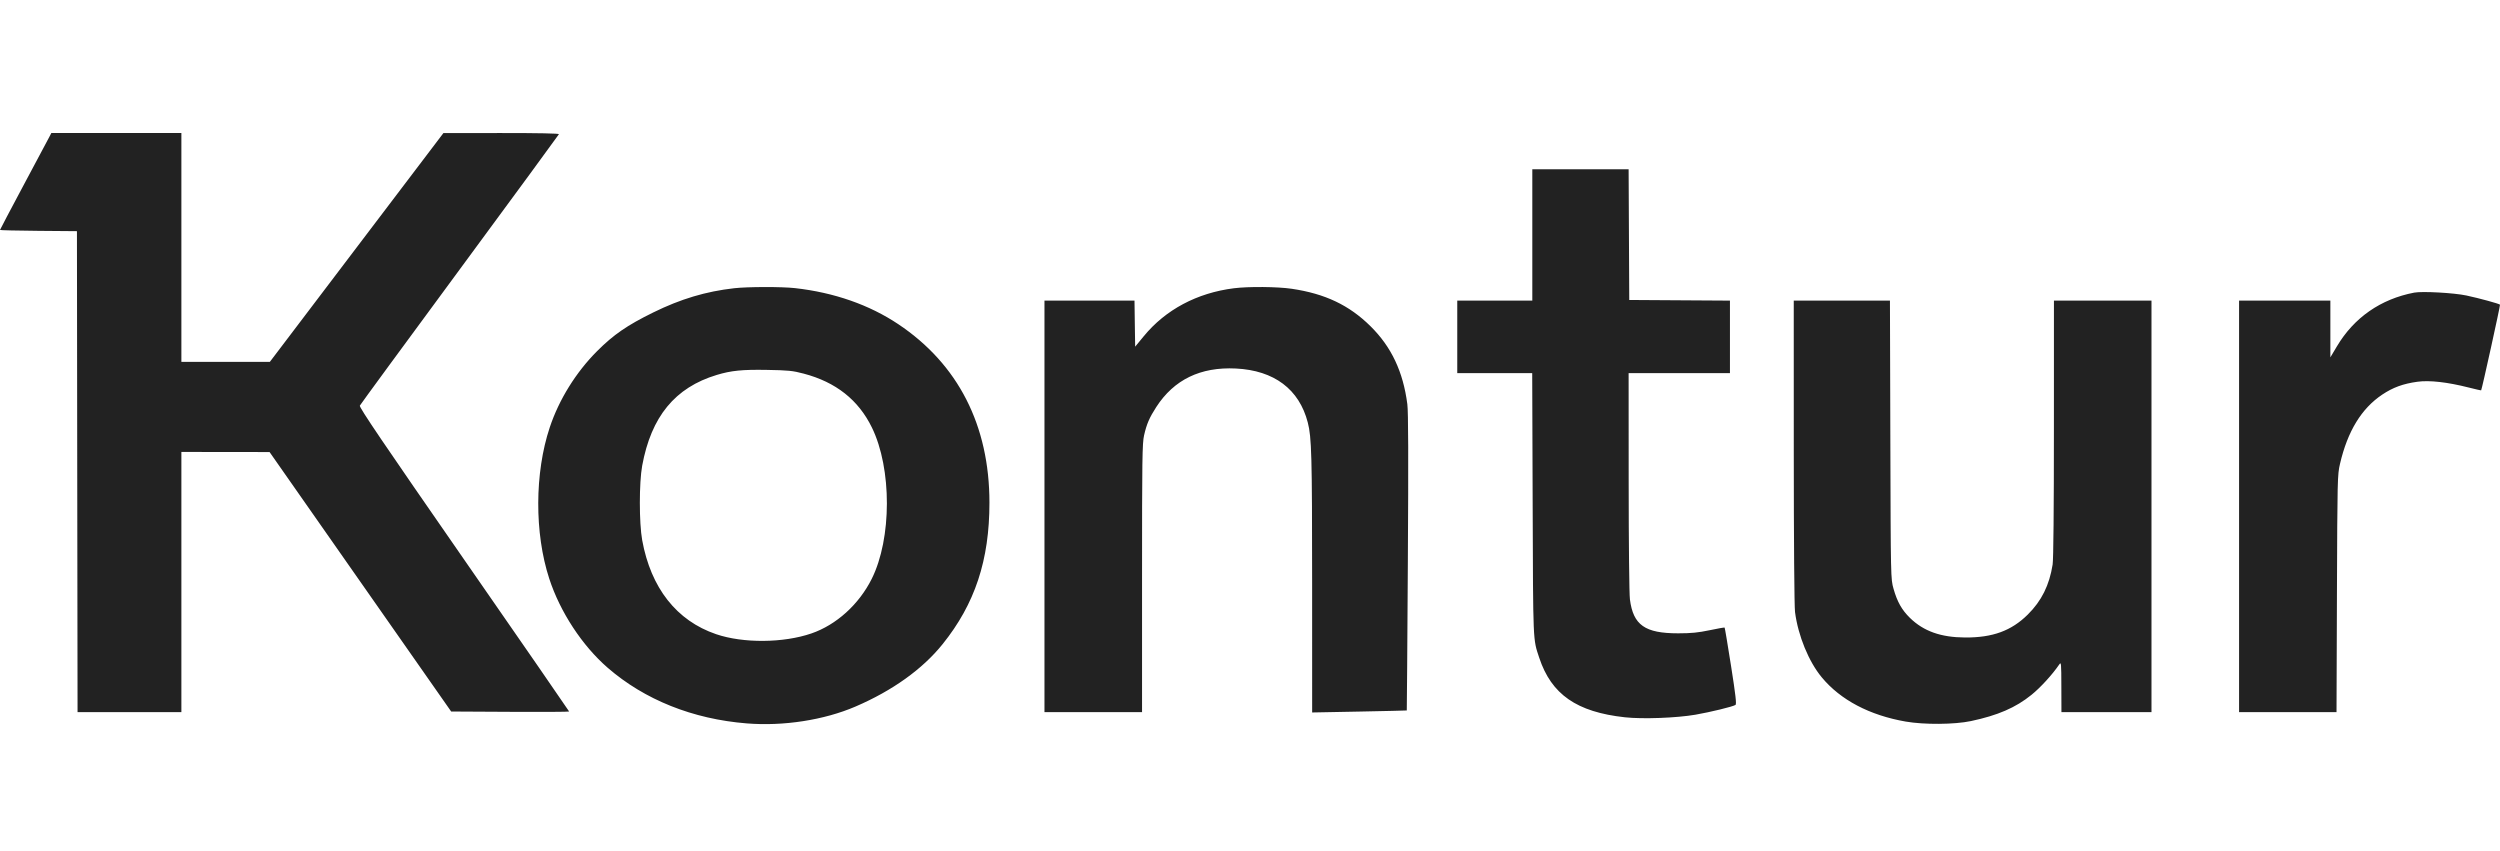 <svg width="94" height="32" viewBox="0 0 94 32" fill="none" xmlns="http://www.w3.org/2000/svg">
<path fill-rule="evenodd" clip-rule="evenodd" d="M1.852 5.153C1.808 5.237 1.374 6.053 0.886 6.965C0.399 7.878 0 8.634 0 8.646C0 8.658 0.651 8.673 1.446 8.68L2.893 8.692L2.904 17.734L2.916 26.776H4.868H6.82V21.885V16.993L8.478 16.995L10.136 16.997L13.55 21.875L16.964 26.753L19.182 26.765C20.402 26.772 21.4 26.766 21.4 26.753C21.4 26.74 19.62 24.165 17.445 21.031C14.397 16.638 13.5 15.314 13.53 15.252C13.551 15.208 15.241 12.904 17.285 10.131C19.328 7.358 21.007 5.07 21.016 5.045C21.026 5.017 20.22 5.001 18.852 5.002L16.673 5.003L13.409 9.305L10.146 13.607H8.483H6.82V9.303V5H4.375H1.931L1.852 5.153ZM57.615 8.833V11.302H56.204H54.793V12.666V14.03H56.202H57.611L57.628 18.957C57.646 24.223 57.637 24.015 57.875 24.732C58.331 26.11 59.285 26.772 61.095 26.97C61.765 27.043 63.038 26.996 63.753 26.872C64.316 26.774 65.144 26.572 65.254 26.506C65.299 26.479 65.261 26.146 65.088 25.043C64.964 24.257 64.856 23.607 64.846 23.597C64.837 23.588 64.581 23.633 64.279 23.697C63.85 23.787 63.59 23.813 63.098 23.813C61.85 23.813 61.41 23.504 61.285 22.538C61.259 22.34 61.239 20.432 61.238 18.11L61.236 14.03H63.141H65.046V12.667V11.303L63.153 11.291L61.26 11.279L61.248 8.821L61.236 6.364H59.425H57.615V8.833ZM27.608 10.837C26.544 10.957 25.593 11.241 24.559 11.75C23.579 12.232 23.071 12.582 22.452 13.201C21.656 13.998 21.02 15.022 20.671 16.069C20.101 17.779 20.093 20.047 20.652 21.758C21.06 23.01 21.89 24.275 22.849 25.108C24.237 26.312 26.048 27.037 28.078 27.2C29.457 27.311 30.983 27.075 32.165 26.567C33.553 25.971 34.688 25.159 35.441 24.221C36.658 22.709 37.203 21.063 37.203 18.902C37.203 15.997 36.028 13.695 33.777 12.19C32.685 11.46 31.361 10.998 29.889 10.833C29.394 10.778 28.115 10.78 27.608 10.837ZM46.398 10.838C45.009 11.013 43.825 11.643 43.002 12.646L42.682 13.035L42.669 12.169L42.657 11.302H40.964H39.272V19.039V26.776H41.107H42.941V21.741C42.941 17.256 42.949 16.669 43.017 16.369C43.114 15.943 43.217 15.705 43.474 15.307C44.142 14.274 45.138 13.791 46.467 13.856C47.906 13.926 48.851 14.635 49.173 15.888C49.317 16.444 49.335 17.123 49.336 21.927L49.337 26.789L51.113 26.755C52.089 26.736 52.891 26.717 52.895 26.713C52.899 26.709 52.917 24.208 52.935 21.156C52.959 17.177 52.953 15.491 52.916 15.199C52.758 13.976 52.318 13.043 51.53 12.265C50.729 11.474 49.825 11.044 48.57 10.858C48.039 10.779 46.947 10.769 46.398 10.838ZM90.773 11.003C89.515 11.244 88.511 11.942 87.869 13.021L87.622 13.436V12.369V11.302H85.905H84.189V19.039V26.776H86.021H87.853L87.869 22.32C87.885 17.996 87.888 17.851 87.984 17.44C88.269 16.215 88.79 15.36 89.572 14.837C89.975 14.568 90.353 14.429 90.894 14.354C91.343 14.291 92.019 14.367 92.824 14.571C93.076 14.635 93.286 14.683 93.291 14.676C93.321 14.637 94.017 11.474 94 11.456C93.96 11.416 93.227 11.216 92.738 11.111C92.27 11.011 91.075 10.945 90.773 11.003ZM67.446 16.982C67.447 20.368 67.466 22.803 67.493 23.014C67.609 23.904 68.007 24.877 68.5 25.47C69.206 26.321 70.296 26.894 71.654 27.131C72.351 27.252 73.486 27.244 74.105 27.113C75.118 26.898 75.789 26.608 76.385 26.125C76.723 25.852 77.169 25.364 77.425 24.988C77.501 24.876 77.505 24.913 77.507 25.824L77.51 26.776H79.203H80.896V19.039V11.302H79.062H77.228L77.227 16.111C77.227 19.165 77.209 21.032 77.179 21.226C77.056 22.005 76.763 22.595 76.244 23.108C75.628 23.718 74.924 23.976 73.888 23.97C72.976 23.965 72.326 23.734 71.812 23.231C71.507 22.932 71.334 22.624 71.196 22.135C71.092 21.767 71.092 21.764 71.077 16.535L71.062 11.302H69.254H67.445L67.446 16.982ZM30.218 14.048C31.43 14.367 32.277 15.037 32.784 16.076C33.538 17.619 33.534 20.252 32.776 21.767C32.296 22.727 31.446 23.495 30.51 23.817C29.456 24.18 27.943 24.192 26.925 23.845C25.439 23.338 24.472 22.108 24.146 20.309C24.029 19.662 24.029 18.148 24.146 17.511C24.485 15.662 25.382 14.571 26.951 14.097C27.491 13.934 27.908 13.892 28.831 13.908C29.641 13.922 29.803 13.938 30.218 14.048Z" fill="#222222"/>
</svg>

